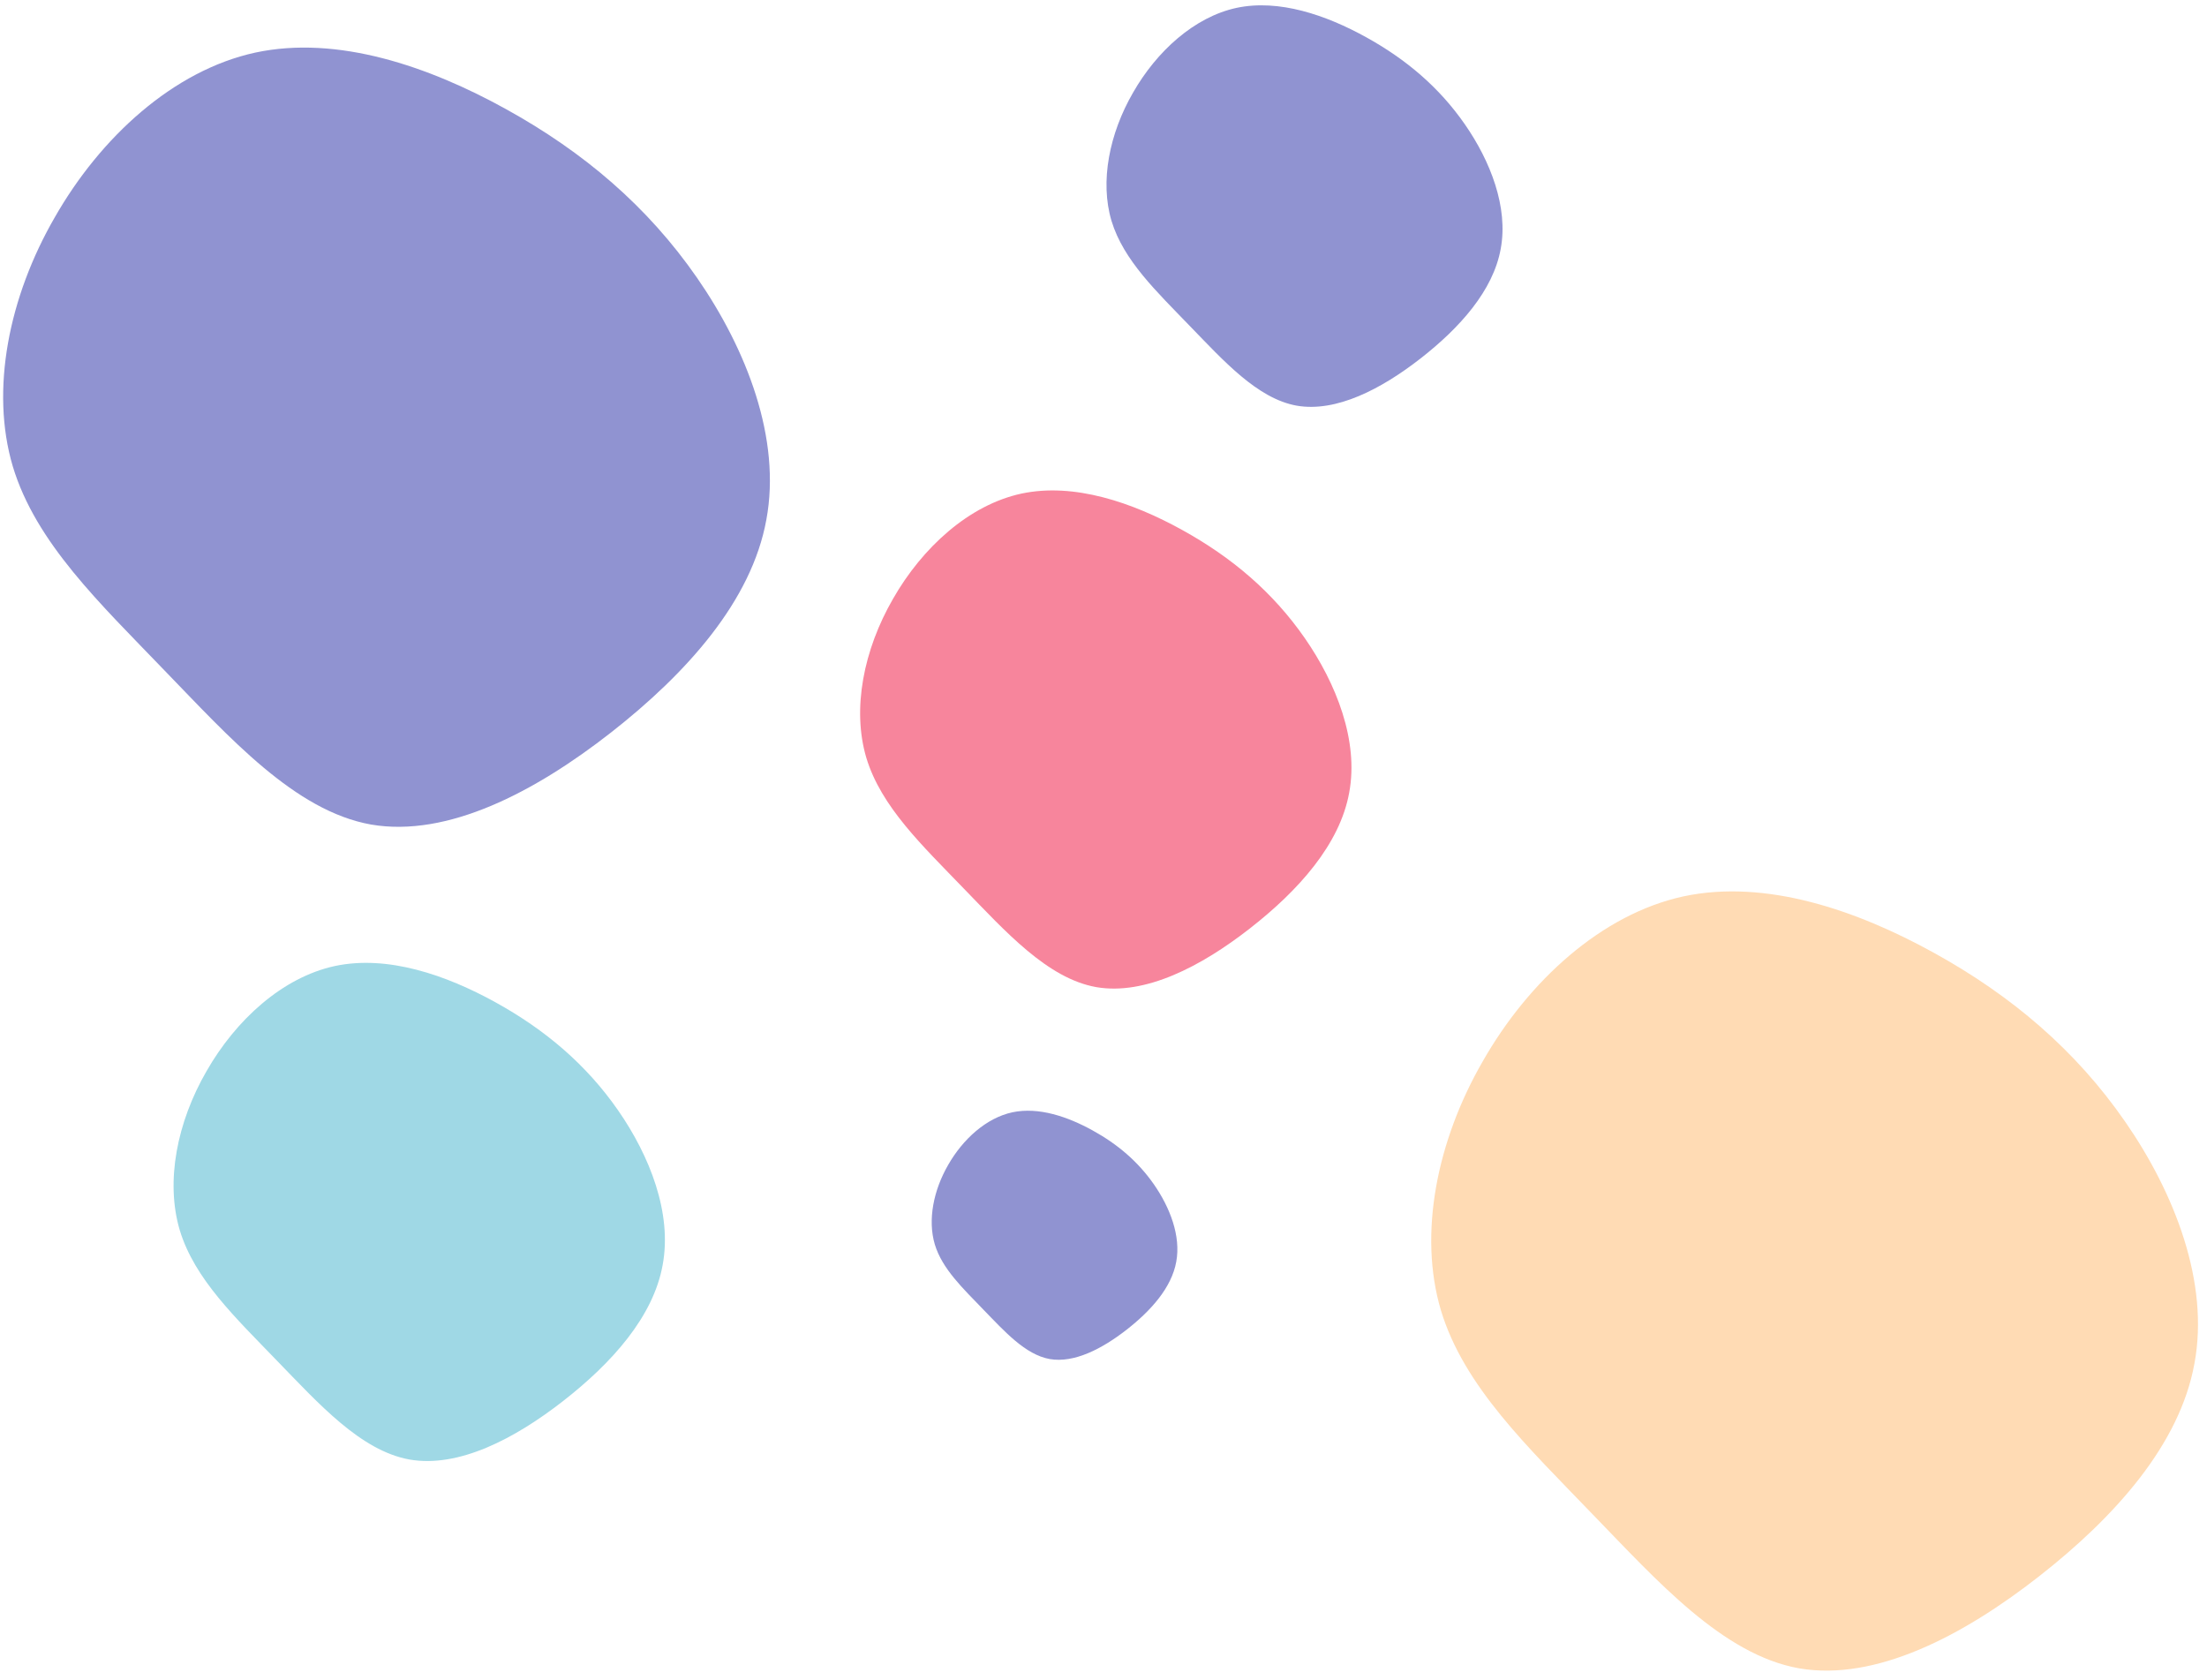 <svg viewBox="0 0 222 169" fill="none" xmlns="http://www.w3.org/2000/svg">
<path d="M62.172 111.684C65.369 116.285 67.624 122.047 66.656 127.243C65.716 132.452 61.553 137.094 56.658 140.914C51.762 144.735 46.129 147.665 41.2 146.811C36.282 145.928 32.064 141.194 27.889 136.898C23.727 132.575 19.581 128.68 18.086 123.753C16.619 118.837 17.815 112.862 20.772 107.749C23.712 102.597 28.412 98.306 33.686 97.169C38.988 96.042 44.863 98.068 49.846 100.822C54.856 103.588 58.974 107.083 62.172 111.684Z" fill="#9FD8E5"/>
<path d="M70.115 27.944C75.098 35.136 78.606 44.146 77.086 52.278C75.609 60.427 69.103 67.699 61.455 73.684C53.807 79.67 45.01 84.265 37.318 82.937C29.645 81.566 23.069 74.166 16.562 67.454C10.072 60.699 3.609 54.614 1.285 46.908C-0.995 39.22 0.883 29.869 5.507 21.865C10.105 13.799 17.45 7.079 25.683 5.289C33.96 3.517 43.126 6.675 50.897 10.975C58.712 15.293 65.133 20.753 70.115 27.944Z" fill="#9093D1"/>
<path d="M116.076 119.141C117.675 121.44 118.802 124.321 118.318 126.919C117.848 129.524 115.766 131.845 113.319 133.756C110.871 135.665 108.054 137.131 105.59 136.703C103.131 136.263 101.022 133.895 98.935 131.748C96.853 129.586 94.78 127.638 94.033 125.175C93.3 122.717 93.897 119.729 95.376 117.173C96.846 114.597 99.196 112.452 101.833 111.883C104.484 111.32 107.421 112.332 109.912 113.71C112.418 115.092 114.476 116.84 116.076 119.141Z" fill="#9093D1"/>
<path d="M147.34 12.492C149.918 16.2 151.736 20.844 150.955 25.033C150.197 29.231 146.842 32.973 142.895 36.053C138.95 39.132 134.409 41.494 130.437 40.805C126.472 40.094 123.073 36.277 119.707 32.815C116.352 29.331 113.011 26.192 111.806 22.22C110.623 18.258 111.588 13.441 113.97 9.32C116.341 5.167 120.13 1.709 124.38 0.792C128.653 -0.116 133.389 1.517 137.405 3.737C141.444 5.966 144.763 8.783 147.34 12.492Z" fill="#9093D1"/>
<path d="M131.231 64.164C134.429 68.765 136.684 74.527 135.716 79.723C134.776 84.932 130.613 89.575 125.717 93.395C120.822 97.215 115.189 100.146 110.26 99.29C105.342 98.409 101.123 93.674 96.949 89.379C92.786 85.056 88.64 81.161 87.146 76.234C85.679 71.318 86.875 65.342 89.831 60.229C92.771 55.077 97.473 50.787 102.746 49.649C108.048 48.523 113.923 50.548 118.906 53.303C123.916 56.069 128.033 59.564 131.231 64.164Z" fill="#F7859C"/>
<path d="M213.765 112.821C218.748 120.012 222.256 129.023 220.736 137.155C219.259 145.303 212.753 152.575 205.105 158.561C197.457 164.546 188.66 169.141 180.968 167.813C173.295 166.442 166.719 159.043 160.212 152.331C153.723 145.576 147.259 139.49 144.935 131.784C142.656 124.097 144.533 114.745 149.157 106.741C153.755 98.675 161.1 91.955 169.333 90.165C177.61 88.394 186.777 91.552 194.548 95.851C202.363 100.169 208.783 105.629 213.765 112.821Z" fill="#FFDBB4"/>
</svg>
